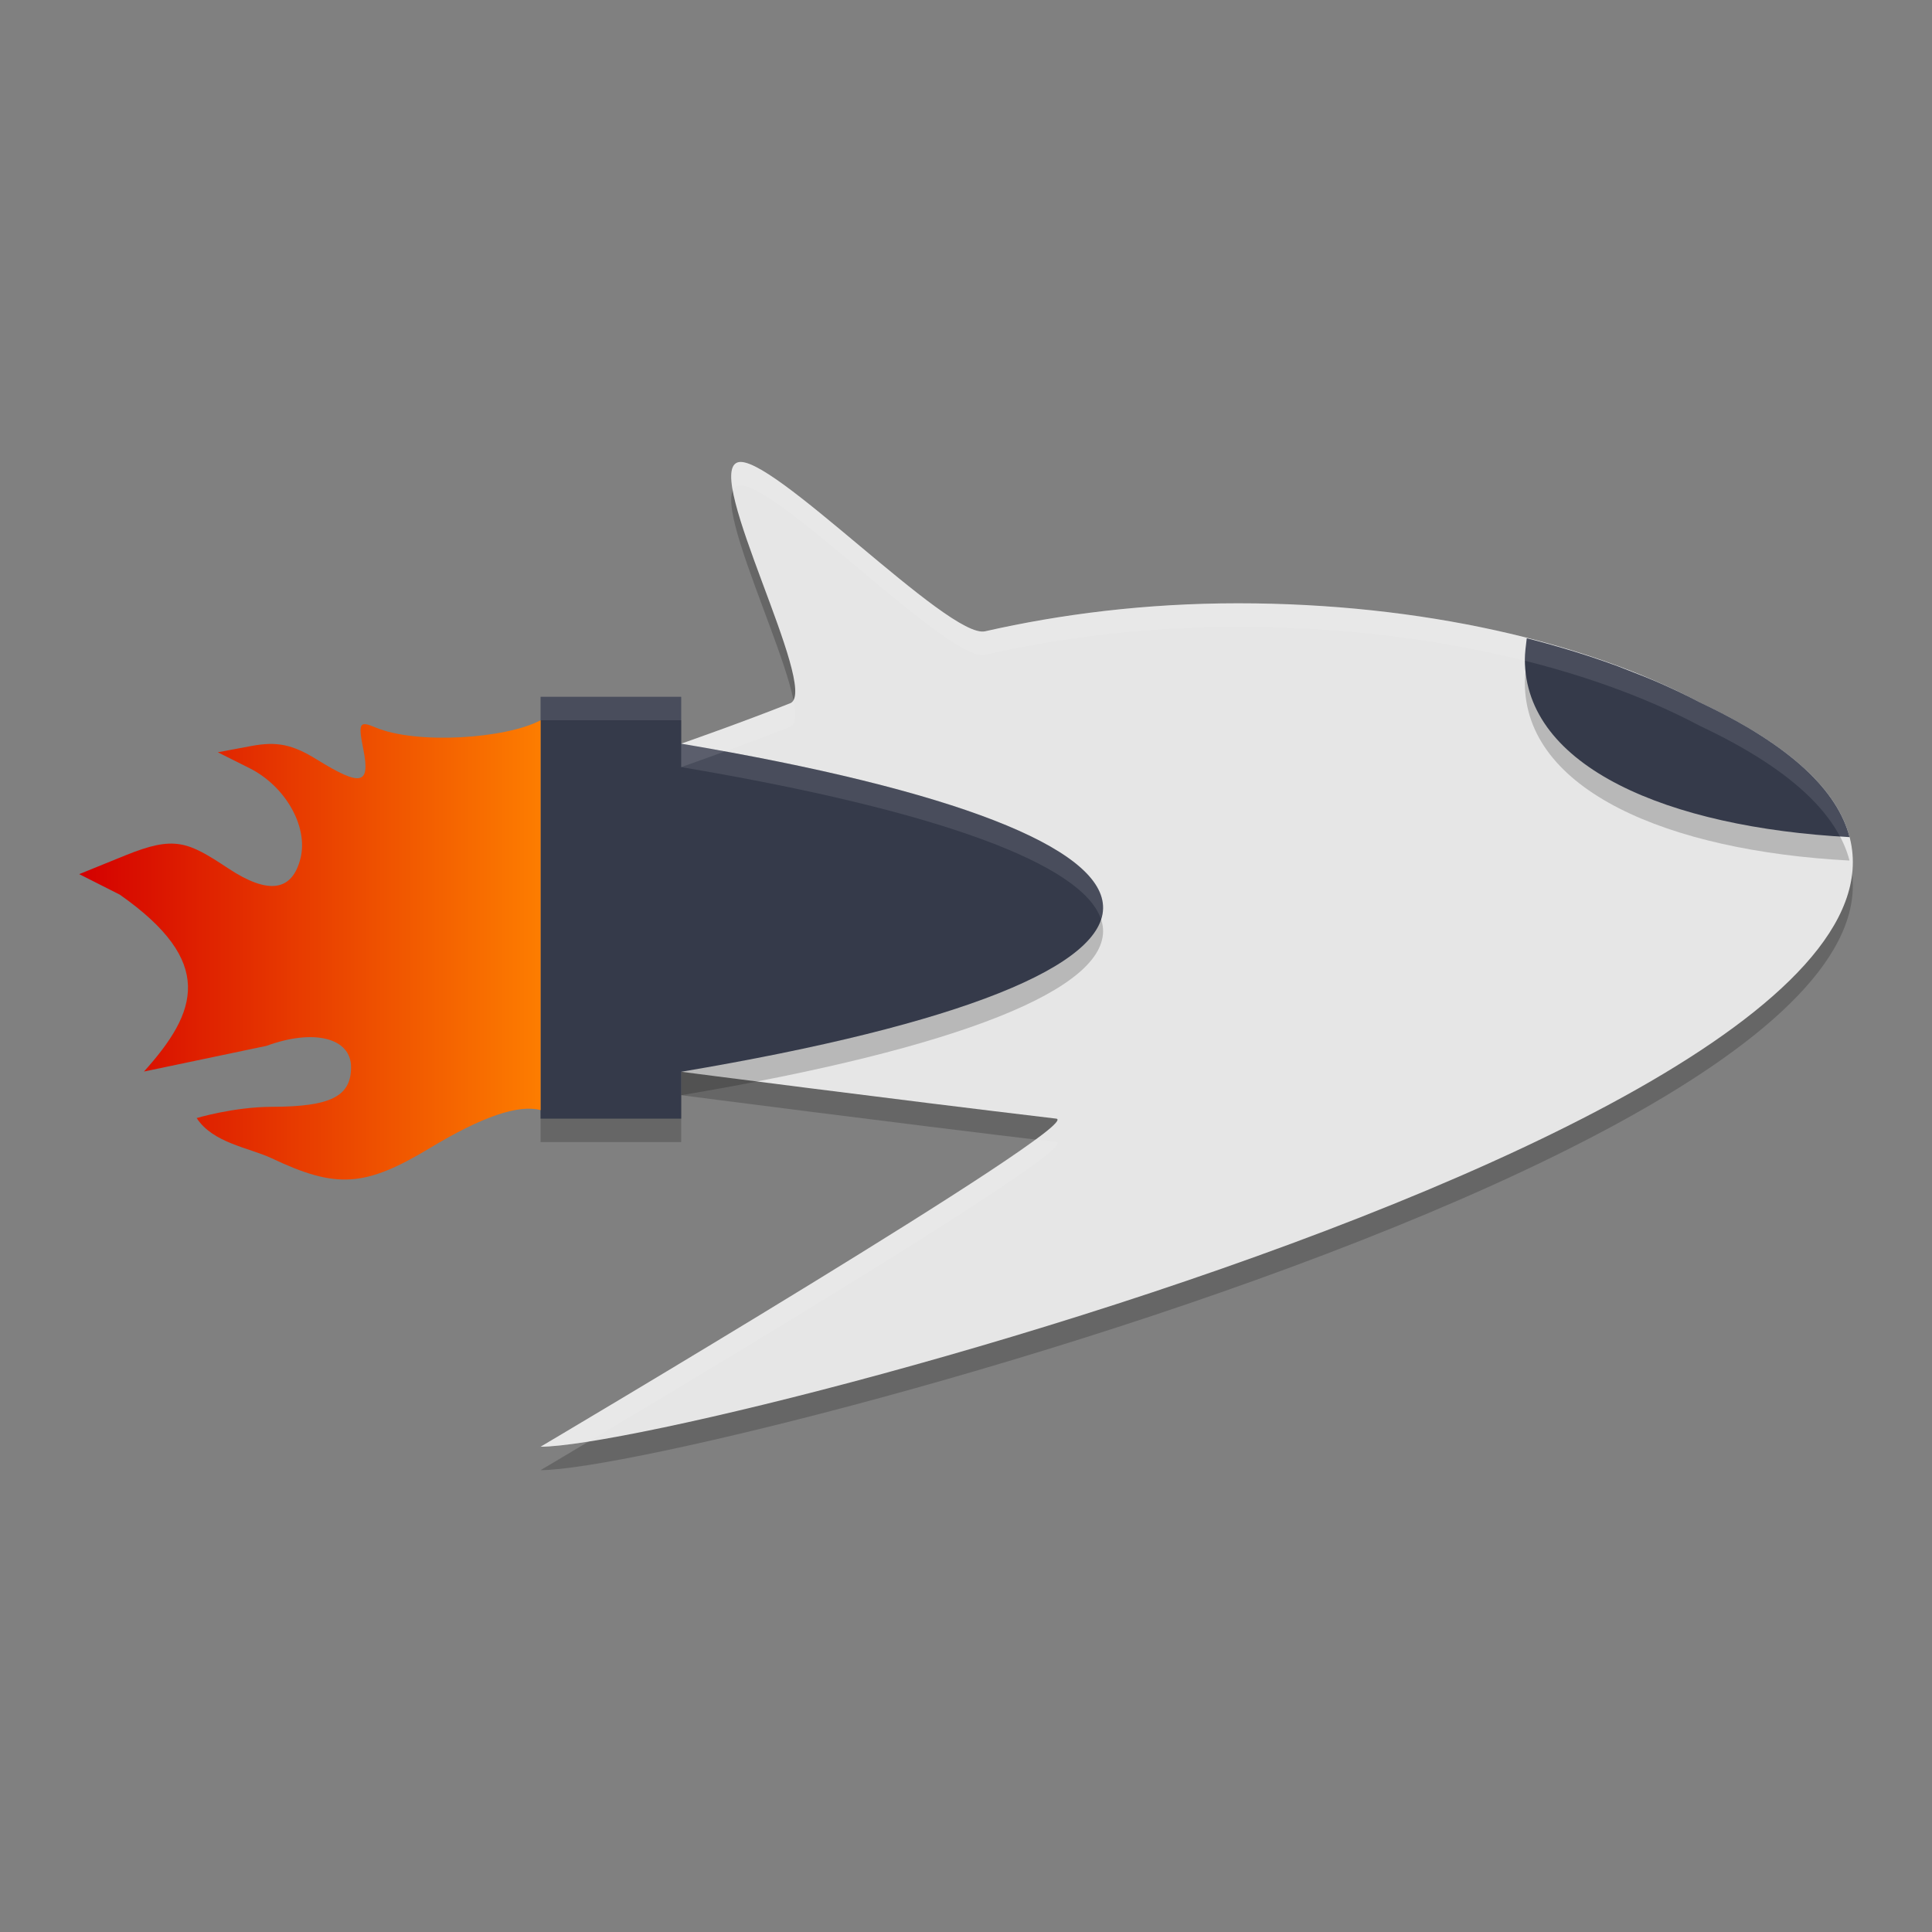 <svg xmlns="http://www.w3.org/2000/svg" xmlns:xlink="http://www.w3.org/1999/xlink" width="512" height="512" version="1"><rect width="100%" height="100%" fill="#808080" stroke="none"/> <defs> <linearGradient id="linearGradient852" x1="209.569" x2="68.71" y1="135.029" y2="364.148" gradientUnits="userSpaceOnUse"> <stop style="stop-color:#d40000" offset="0"/> <stop style="stop-color:#fd7d00" offset="1"/> </linearGradient> <linearGradient id="linearGradient3218" x1="-15.689" x2="4" y1="30.798" y2="30.798" gradientUnits="userSpaceOnUse" xlink:href="#linearGradient852"/> </defs> <g transform="matrix(6.21,0,0,6.21,118.421,60.475)"> <path d="m 12.401,10.997 c -1.439,0.525 3.464,9.601 2.281,10.264 -2.061,0.822 -4.681,1.737 -4.681,1.737 v 14.001 c 0,0 9.125,1.184 16.001,2 C 27.38,39.163 4,53 4,53 10.929,53.002 81.436,34.407 53.473,21.238 48.67,18.681 41.618,17.007 33.76,17.007 c -3.948,0 -7.577,0.466 -10.793,1.196 -1.547,0.351 -9.221,-7.697 -10.566,-7.206 z" style="opacity:0.2"/> <path d="m 12.401,9.997 c -1.439,0.525 3.464,9.601 2.281,10.264 -2.061,0.822 -4.681,1.737 -4.681,1.737 v 14.001 c 0,0 9.125,1.184 16.001,2 C 27.38,38.163 4,52 4,52 10.929,52.002 81.436,33.407 53.473,20.237 48.67,17.68 41.618,16.007 33.76,16.007 c -3.948,0 -7.577,0.466 -10.793,1.196 -1.547,0.351 -9.221,-7.697 -10.566,-7.206 z" style="fill:#e6e6e6"/> <path d="M 10,22.998 V 20.998 H 4 V 38.999 H 10 V 36.999 C 22.015,34.976 28.143,32.441 28.002,29.912 27.864,27.441 21.736,24.975 10,22.998 Z" style="opacity:0.2"/> <path d="M 10,21.998 V 19.997 H 4 V 37.999 H 10 V 35.999 C 22.015,33.976 28.143,31.441 28.002,28.911 27.864,26.441 21.736,23.975 10,21.998 Z" style="fill:#353a4a"/> <path d="m 46.085,18.497 c -0.04,0.319 -0.081,0.649 -0.082,0.899 0.003,4.581 6.084,7.177 13.857,7.59 -0.514,-1.978 -2.496,-3.918 -6.387,-5.75 -0.544,-0.289 -1.124,-0.563 -1.723,-0.828 -0.424,-0.186 -0.87,-0.362 -1.32,-0.535 -0.154,-0.06 -0.304,-0.121 -0.461,-0.18 -0.594,-0.218 -1.206,-0.426 -1.84,-0.621 -0.662,-0.204 -1.344,-0.396 -2.043,-0.574 z" style="opacity:0.2"/> <path d="m 46.085,17.497 c -0.04,0.319 -0.081,0.649 -0.082,0.899 0.003,4.581 6.084,7.177 13.857,7.59 -0.514,-1.978 -2.496,-3.918 -6.387,-5.75 -0.544,-0.289 -1.124,-0.563 -1.723,-0.828 -0.424,-0.186 -0.87,-0.362 -1.32,-0.535 -0.154,-0.06 -0.304,-0.121 -0.461,-0.18 -0.594,-0.218 -1.206,-0.426 -1.84,-0.621 -0.662,-0.204 -1.344,-0.396 -2.043,-0.574 z" style="fill:#353a4a"/> <path d="m 12.4,9.996 c -0.285,0.104 -0.315,0.552 -0.199,1.195 0.043,-0.095 0.109,-0.162 0.199,-0.195 1.346,-0.491 9.019,7.558 10.566,7.207 3.216,-0.73 6.844,-1.195 10.793,-1.195 7.858,10e-7 14.91,1.674 19.713,4.23 4.264,2.008 6.229,4.143 6.488,6.318 0.291,-2.52 -1.572,-5.003 -6.488,-7.318 -4.803,-2.557 -11.855,-4.232 -19.713,-4.232 -3.948,0 -7.577,0.467 -10.793,1.197 -1.547,0.351 -9.221,-7.698 -10.566,-7.207 z m 2.391,10.143 c -0.029,0.051 -0.063,0.095 -0.109,0.121 C 12.62,21.082 10,21.998 10,21.998 v 1 c 0,0 2.62,-0.916 4.682,-1.738 0.218,-0.122 0.227,-0.533 0.109,-1.121 z m 10.316,18.75 C 21.047,41.907 4,52 4,52 4.439,52 5.138,51.924 6.045,51.781 10.882,48.902 27.186,39.139 26.002,38.998 c -0.291,-0.035 -0.597,-0.074 -0.895,-0.109 z" style="opacity:0.1;fill:#ffffff"/> <path d="m 4,19.998 v 1 h 6 v -1 z m 6,2 v 1 c 11.061,1.864 17.136,4.162 17.914,6.488 0.061,-0.192 0.099,-0.382 0.088,-0.574 C 27.864,26.441 21.736,23.976 10,21.998 Z" style="opacity:0.1;fill:#ffffff"/> <path d="m 4,20.998 c -1.47,0.787 -5.297,1.049 -7.054,0.304 -0.683,-0.289 -0.735,-0.19 -0.509,0.943 0.302,1.511 -0.096,1.596 -1.991,0.425 -1.037,-0.641 -1.701,-0.777 -2.791,-0.573 l -1.43,0.268 1.345,0.673 c 1.541,0.77 2.523,2.501 2.184,3.852 -0.356,1.418 -1.377,1.559 -3.089,0.426 -1.723,-1.14 -2.284,-1.405 -4.393,-0.548 l -1.961,0.797 1.734,0.877 c 4.083,2.866 3.326,4.995 1.028,7.548 l 5.227,-1.096 c 2.023,-0.742 3.612,-0.343 3.612,0.908 0,1.25 -0.87,1.686 -3.375,1.693 -1.633,0.004 -3.214,0.48 -3.214,0.48 0.697,1.066 2.209,1.255 3.194,1.712 2.773,1.317 3.991,1.237 6.774,-0.441 2.204,-1.329 3.766,-1.863 4.709,-1.611 z" style="fill:url(#linearGradient3218)"/> </g> </svg>
